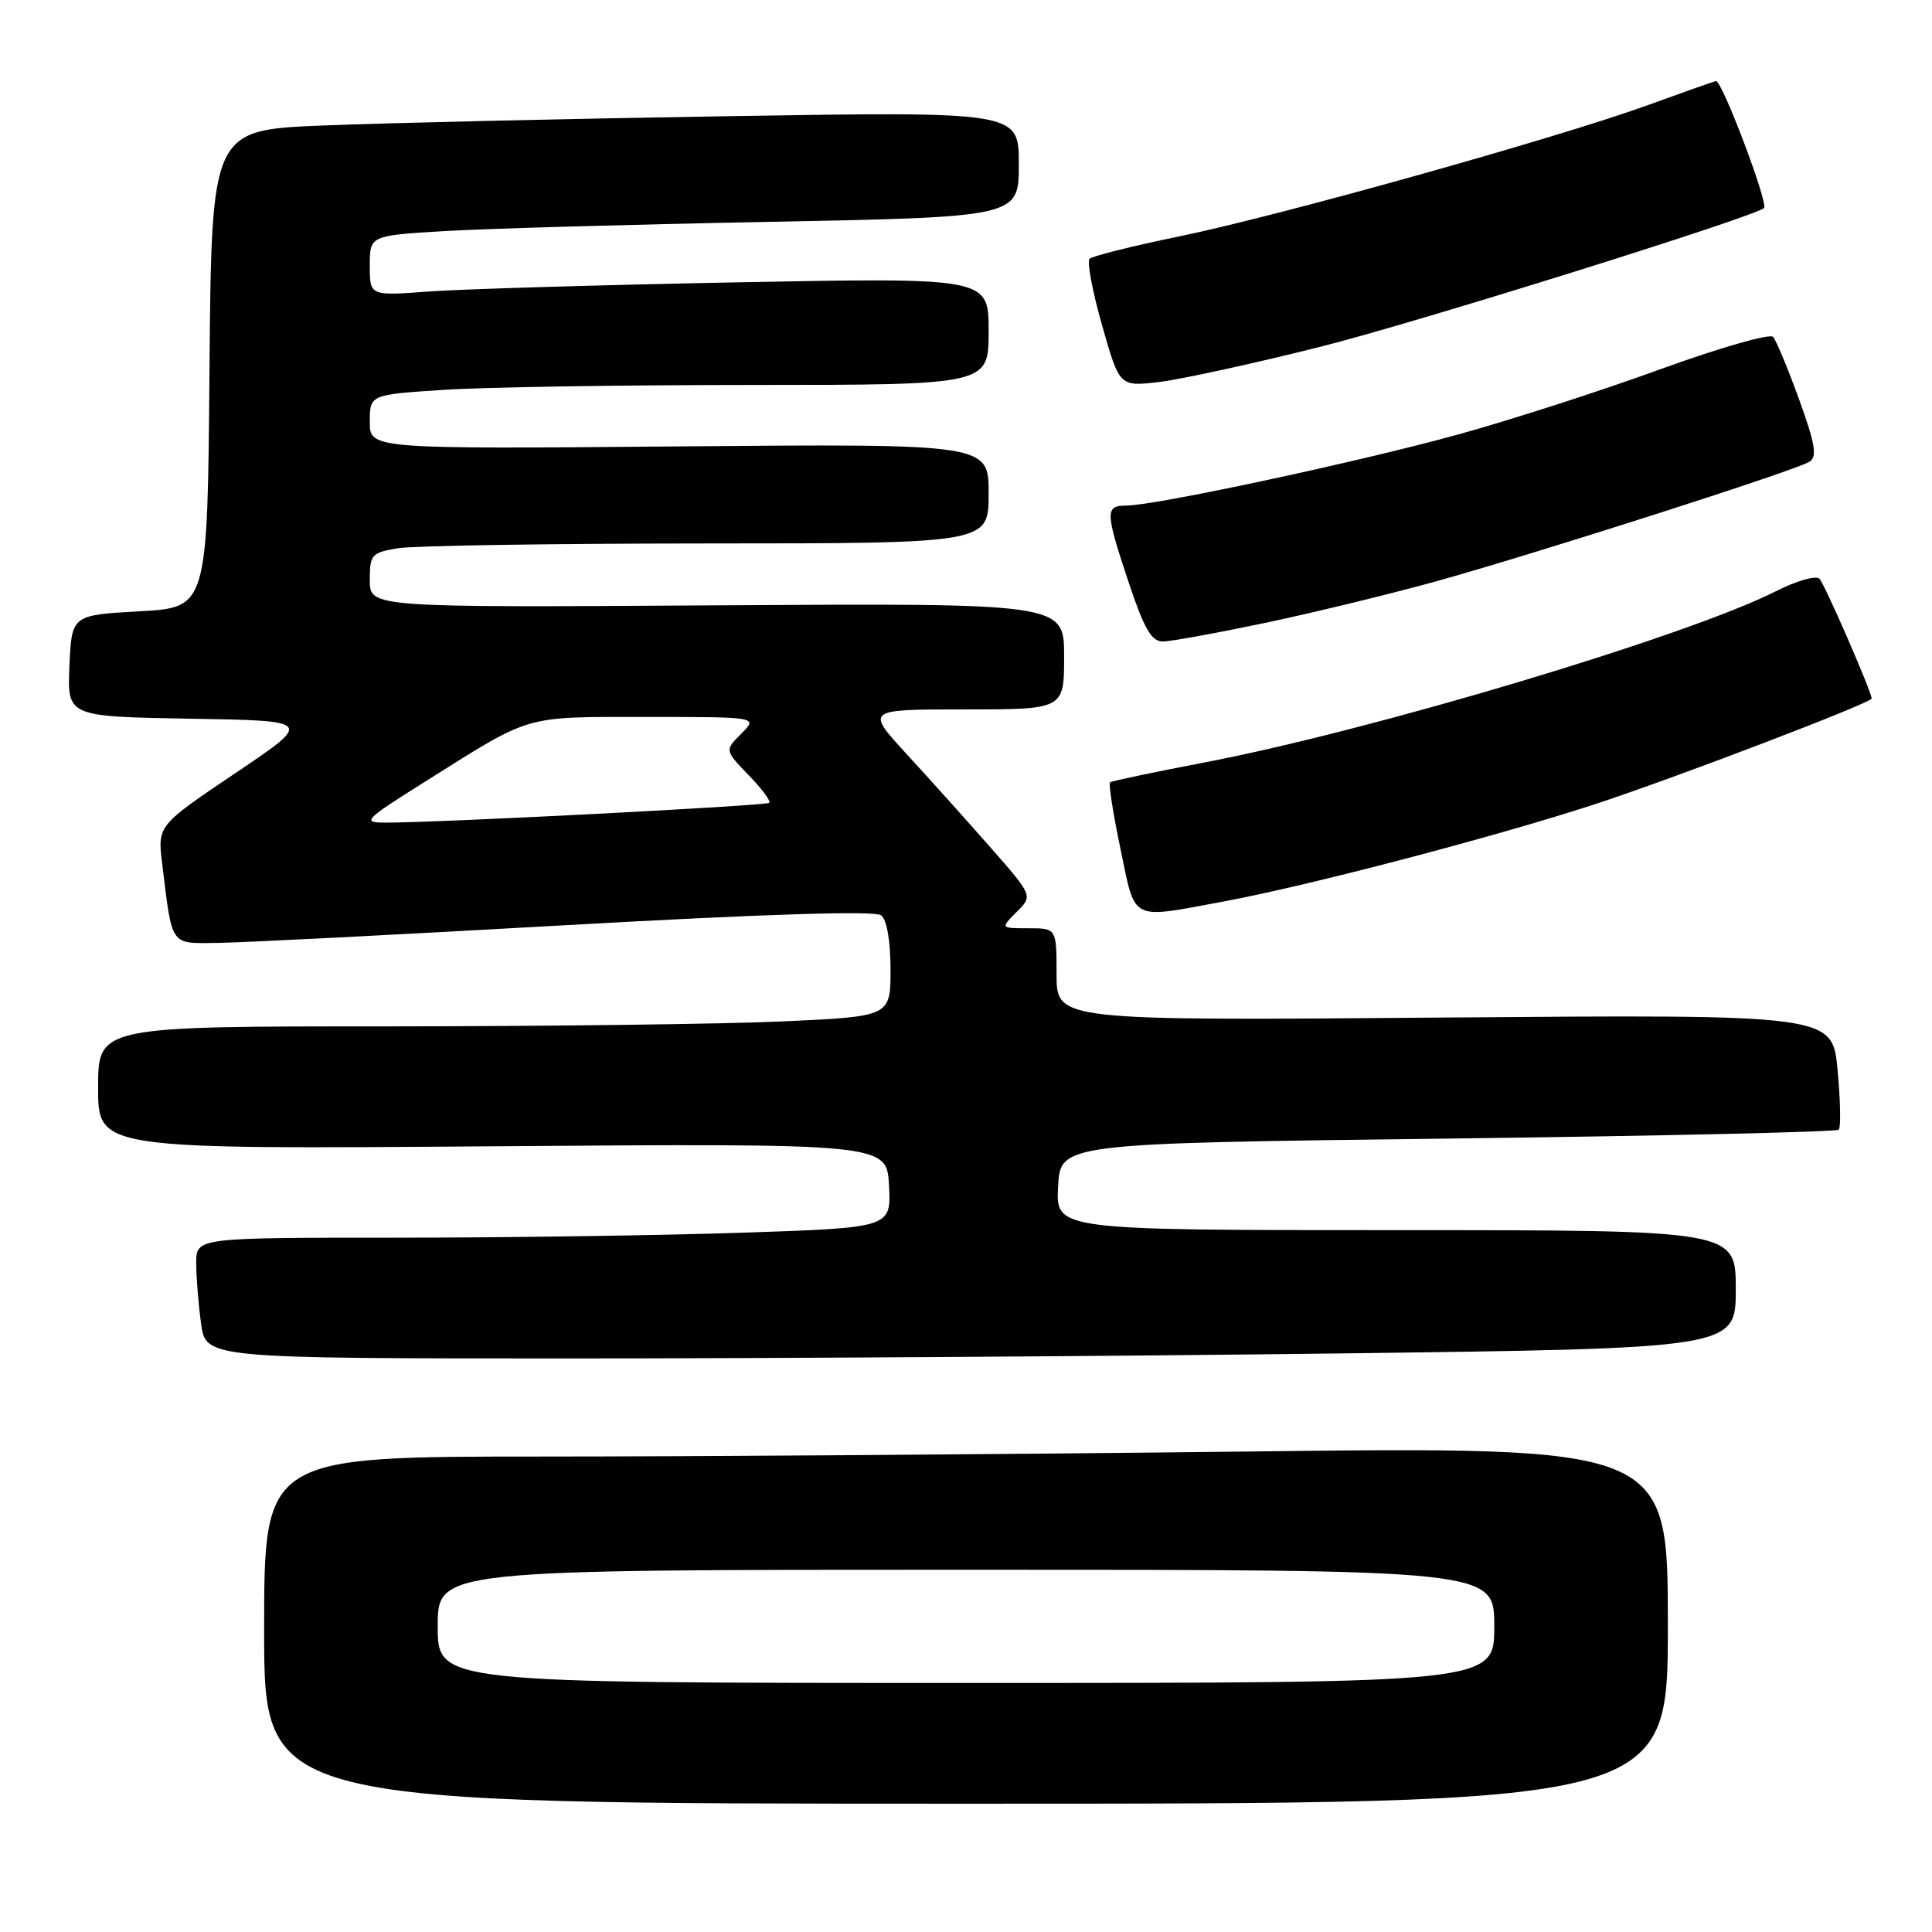 <?xml version="1.0" encoding="UTF-8" standalone="no"?>
<!DOCTYPE svg PUBLIC "-//W3C//DTD SVG 1.1//EN" "http://www.w3.org/Graphics/SVG/1.1/DTD/svg11.dtd" >
<svg xmlns="http://www.w3.org/2000/svg" xmlns:xlink="http://www.w3.org/1999/xlink" version="1.1" viewBox="0 0 256 256">
 <g >
 <path fill="currentColor"
d=" M 221.00 215.34 C 221.00 191.67 221.00 191.67 164.75 192.34 C 133.81 192.70 91.96 193.00 71.75 193.00 C 35.00 193.00 35.00 193.00 35.00 216.00 C 35.00 239.00 35.00 239.00 128.00 239.00 C 221.00 239.00 221.00 239.00 221.00 215.34 Z  M 177.34 179.34 C 230.00 178.67 230.00 178.67 230.00 170.84 C 230.00 163.00 230.00 163.00 184.95 163.00 C 139.90 163.00 139.90 163.00 140.20 157.25 C 140.50 151.50 140.50 151.50 191.80 150.87 C 220.01 150.52 243.34 149.99 243.64 149.69 C 243.94 149.39 243.87 145.83 243.49 141.78 C 242.80 134.42 242.80 134.42 191.40 134.83 C 140.00 135.25 140.00 135.25 140.00 129.12 C 140.00 123.00 140.00 123.00 136.28 123.00 C 132.56 123.00 132.56 123.00 134.71 120.84 C 136.87 118.69 136.87 118.69 131.18 112.22 C 128.06 108.67 123.07 103.11 120.10 99.88 C 114.70 94.00 114.70 94.00 127.85 94.00 C 141.00 94.00 141.00 94.00 141.00 86.96 C 141.00 79.92 141.00 79.92 95.00 80.21 C 49.00 80.50 49.00 80.50 49.00 76.88 C 49.00 73.48 49.22 73.23 52.75 72.64 C 54.81 72.30 73.26 72.02 93.75 72.01 C 131.00 72.00 131.00 72.00 131.00 65.40 C 131.00 58.80 131.00 58.80 90.00 59.15 C 49.00 59.50 49.00 59.50 49.00 55.90 C 49.00 52.30 49.00 52.30 58.75 51.66 C 64.11 51.30 82.56 51.01 99.75 51.01 C 131.00 51.00 131.00 51.00 131.00 43.89 C 131.00 36.78 131.00 36.78 97.75 37.41 C 79.46 37.76 61.01 38.31 56.75 38.63 C 49.00 39.21 49.00 39.21 49.00 35.21 C 49.00 31.22 49.00 31.22 58.75 30.63 C 64.11 30.30 83.46 29.75 101.75 29.40 C 135.00 28.76 135.00 28.76 135.00 21.76 C 135.00 14.77 135.00 14.77 96.25 15.40 C 74.94 15.74 50.87 16.30 42.76 16.63 C 28.03 17.23 28.03 17.23 27.76 48.86 C 27.50 80.50 27.50 80.50 18.50 81.00 C 9.50 81.50 9.50 81.50 9.20 88.23 C 8.91 94.95 8.91 94.95 25.20 95.23 C 41.50 95.50 41.50 95.50 31.18 102.45 C 20.87 109.39 20.87 109.39 21.49 114.45 C 22.85 125.54 22.47 125.01 28.83 124.94 C 31.95 124.91 52.73 123.85 75.00 122.59 C 101.36 121.11 115.94 120.65 116.75 121.28 C 117.51 121.87 118.00 124.67 118.00 128.47 C 118.00 134.69 118.00 134.69 103.75 135.34 C 95.91 135.70 72.29 135.99 51.25 136.00 C 13.00 136.00 13.00 136.00 13.00 144.14 C 13.00 152.28 13.00 152.28 65.25 151.89 C 117.50 151.50 117.50 151.50 117.80 157.09 C 118.09 162.68 118.09 162.68 98.38 163.34 C 87.55 163.70 66.83 164.00 52.34 164.00 C 26.00 164.00 26.00 164.00 26.00 167.36 C 26.00 169.21 26.29 172.81 26.64 175.36 C 27.27 180.00 27.27 180.00 75.97 180.00 C 102.76 180.00 148.37 179.70 177.34 179.34 Z  M 162.14 119.45 C 173.40 117.36 198.05 110.90 211.31 106.57 C 221.78 103.15 248.00 93.13 248.00 92.56 C 248.00 91.66 241.77 77.37 241.08 76.68 C 240.62 76.22 238.03 76.97 235.32 78.34 C 223.63 84.26 181.79 96.80 159.50 101.05 C 152.90 102.31 147.32 103.49 147.09 103.66 C 146.87 103.84 147.49 107.81 148.47 112.49 C 150.51 122.23 149.61 121.77 162.14 119.45 Z  M 167.82 82.50 C 174.33 81.12 184.58 78.62 190.58 76.95 C 204.33 73.10 238.07 62.29 239.79 61.17 C 240.81 60.51 240.51 58.77 238.39 52.92 C 236.91 48.84 235.36 45.11 234.94 44.64 C 234.52 44.16 227.75 46.11 219.91 48.96 C 212.06 51.82 199.98 55.71 193.07 57.61 C 179.88 61.24 153.10 66.98 149.25 66.99 C 146.41 67.00 146.43 67.79 149.58 77.25 C 151.60 83.30 152.58 85.00 154.07 85.00 C 155.11 85.00 161.30 83.87 167.82 82.50 Z  M 174.99 45.94 C 187.47 42.81 232.42 28.75 233.74 27.57 C 234.37 27.01 228.13 10.53 227.37 10.74 C 226.89 10.86 222.75 12.33 218.18 13.99 C 206.20 18.32 169.42 28.62 156.27 31.32 C 150.09 32.59 144.74 33.93 144.37 34.29 C 144.01 34.66 144.75 38.62 146.03 43.10 C 148.34 51.23 148.34 51.23 153.57 50.62 C 156.45 50.28 166.09 48.18 174.99 45.94 Z  M 58.00 215.50 C 58.00 208.00 58.00 208.00 128.00 208.00 C 198.00 208.00 198.00 208.00 198.00 215.50 C 198.00 223.00 198.00 223.00 128.00 223.00 C 58.00 223.00 58.00 223.00 58.00 215.50 Z  M 56.60 103.40 C 70.57 94.62 69.25 95.00 85.67 95.00 C 100.44 95.00 100.44 95.00 98.23 97.21 C 96.02 99.42 96.02 99.42 99.19 102.70 C 100.94 104.50 102.17 106.16 101.93 106.38 C 101.52 106.77 58.20 109.01 51.10 109.00 C 47.88 109.00 48.18 108.69 56.60 103.40 Z "/>
</g>
</svg>